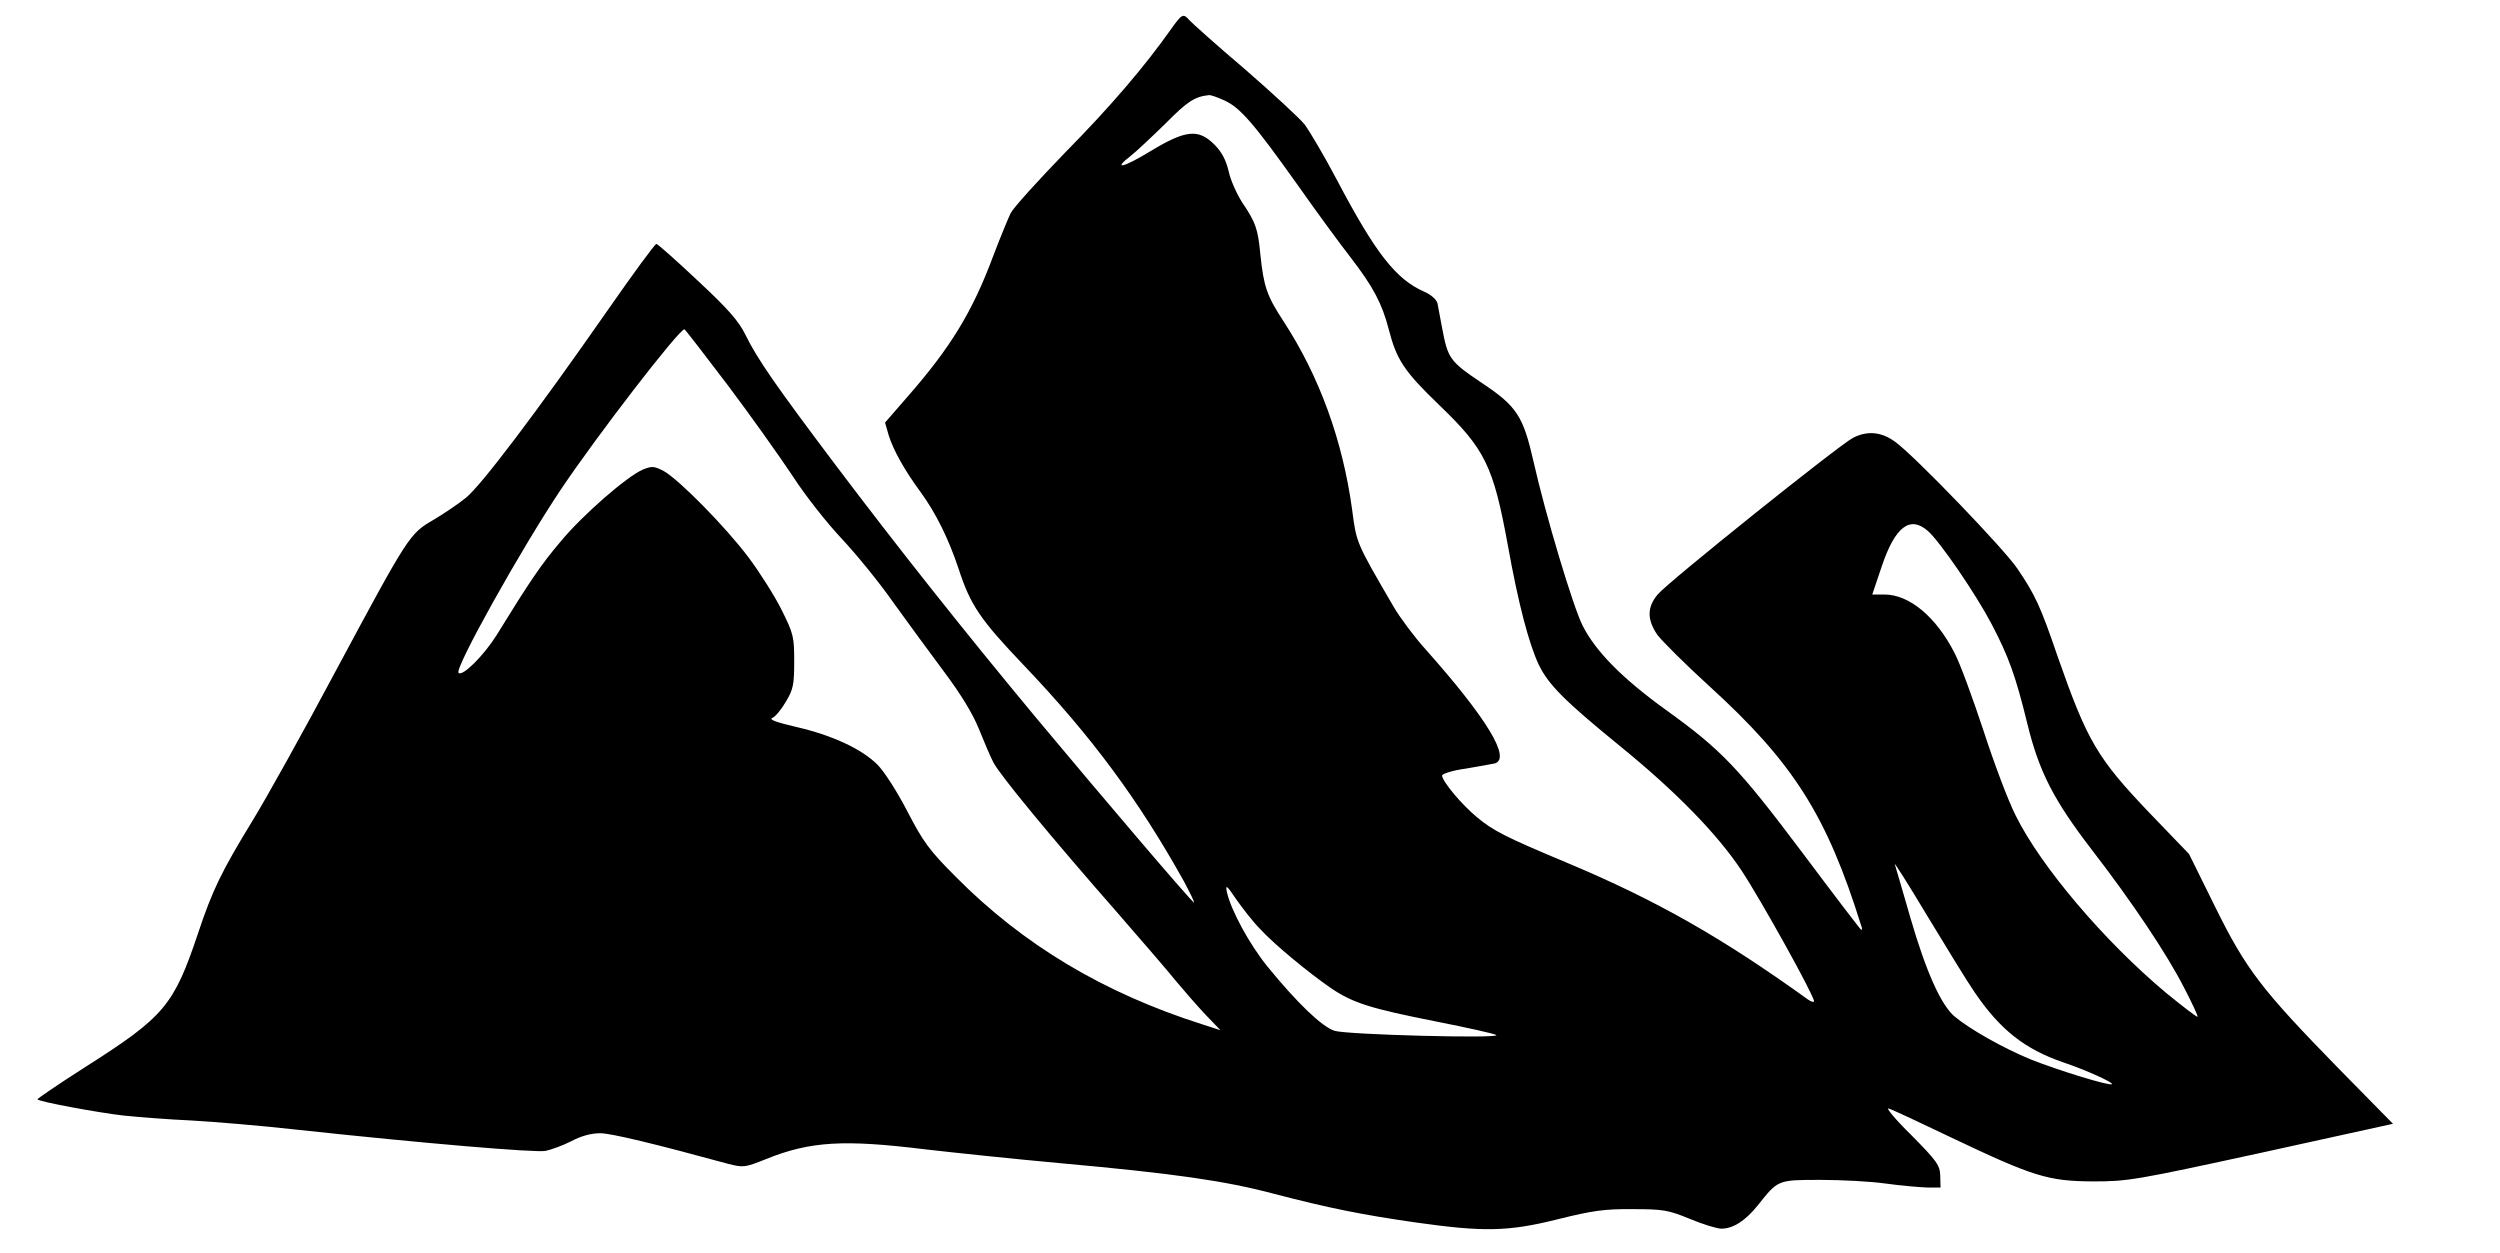 <?xml version="1.0" standalone="no"?>
<!DOCTYPE svg PUBLIC "-//W3C//DTD SVG 20010904//EN"
 "http://www.w3.org/TR/2001/REC-SVG-20010904/DTD/svg10.dtd">
<svg version="1.0" xmlns="http://www.w3.org/2000/svg"
 width="820pt" height="411pt" viewBox="0 0 820 411"
 preserveAspectRatio="xMidYMid meet">
<g transform="translate(0,411) scale(0.1,-0.1)"
fill="#000000" stroke="none">
<path d="M3840 4013 c-84 -119 -196 -251 -346 -403 -88 -91 -169 -180 -179
-199 -9 -19 -35 -82 -57 -140 -68 -183 -140 -301 -282 -463 l-73 -84 12 -42
c15 -48 52 -115 106 -188 48 -66 90 -150 123 -249 39 -120 71 -167 215 -318
222 -233 375 -440 525 -709 20 -38 35 -68 32 -68 -6 0 -290 333 -517 605 -241
290 -457 563 -657 828 -195 259 -258 349 -297 429 -22 45 -57 85 -157 178 -70
66 -131 120 -135 120 -5 0 -78 -100 -163 -222 -232 -333 -411 -569 -461 -610
-24 -20 -72 -52 -107 -73 -79 -46 -81 -49 -322 -498 -105 -197 -227 -416 -270
-486 -105 -172 -133 -230 -181 -374 -79 -235 -110 -272 -368 -436 -89 -57
-160 -105 -158 -107 7 -8 196 -43 282 -53 50 -5 149 -13 220 -16 72 -4 231
-17 355 -31 408 -44 774 -75 809 -69 19 4 58 18 85 32 34 18 66 26 96 26 38
-1 179 -35 417 -100 51 -13 55 -13 125 15 146 59 256 65 524 32 87 -10 285
-31 439 -45 376 -34 544 -58 705 -101 177 -46 284 -68 466 -94 220 -31 301
-30 464 11 113 28 153 34 245 33 101 0 117 -3 188 -32 43 -18 89 -32 103 -32
39 0 79 26 120 77 66 83 64 83 204 83 69 0 166 -5 215 -12 50 -7 110 -12 135
-13 l45 0 -1 39 c-1 34 -11 48 -95 133 -52 51 -85 91 -74 87 11 -3 103 -46
205 -95 271 -129 318 -143 465 -144 115 0 138 4 552 94 l432 95 -177 180
c-254 260 -305 326 -407 533 l-85 172 -128 133 c-174 182 -206 238 -303 515
-56 164 -73 201 -132 288 -43 64 -336 369 -401 416 -45 33 -91 37 -138 13 -45
-23 -608 -474 -640 -513 -36 -42 -36 -83 -2 -133 15 -20 91 -96 170 -168 277
-252 386 -425 499 -787 3 -7 3 -13 0 -13 -2 0 -89 114 -193 253 -209 278 -265
337 -447 468 -143 103 -231 192 -274 277 -32 64 -121 361 -161 538 -34 150
-55 182 -171 259 -104 70 -110 79 -129 180 -6 33 -13 69 -15 80 -3 12 -20 28
-43 38 -94 41 -161 128 -287 367 -41 78 -89 159 -106 182 -18 22 -107 104
-198 183 -92 78 -172 150 -180 159 -20 23 -24 21 -61 -31z m175 -232 c52 -23
97 -75 240 -276 64 -91 144 -200 177 -242 72 -94 101 -148 123 -233 26 -101
51 -138 165 -248 151 -145 178 -199 226 -462 34 -190 69 -322 101 -390 32 -66
85 -119 264 -265 187 -152 321 -290 401 -410 63 -95 238 -410 238 -429 0 -4
-9 -2 -19 5 -285 205 -498 326 -791 449 -201 84 -242 105 -295 149 -52 43
-114 118 -115 137 0 6 34 17 78 23 42 7 85 15 95 17 54 16 -26 148 -227 374
-37 41 -84 104 -105 140 -123 211 -122 209 -136 318 -31 227 -107 437 -225
618 -55 84 -65 114 -76 219 -8 84 -15 105 -59 170 -18 28 -39 74 -45 103 -9
38 -23 64 -47 88 -52 52 -94 48 -208 -21 -90 -55 -128 -64 -66 -16 18 14 70
63 115 107 71 72 95 87 141 92 6 1 28 -7 50 -17z m-1629 -933 c76 -101 171
-235 213 -298 41 -64 113 -155 161 -206 47 -50 124 -144 170 -210 47 -65 122
-168 167 -228 54 -72 93 -136 113 -185 17 -42 38 -92 48 -111 19 -39 188 -244
409 -496 81 -93 168 -194 192 -224 25 -30 67 -78 94 -107 l50 -52 -59 19
c-324 103 -588 261 -809 484 -88 88 -107 115 -159 215 -33 64 -76 131 -98 153
-52 52 -150 97 -268 124 -64 15 -89 24 -77 29 10 4 30 28 45 54 24 40 27 56
27 132 0 80 -2 90 -42 170 -23 46 -72 123 -108 171 -76 101 -229 256 -278 283
-31 16 -38 17 -68 5 -52 -22 -198 -149 -270 -236 -63 -74 -101 -130 -210 -307
-42 -67 -112 -137 -125 -124 -14 14 206 408 336 602 118 176 387 525 405 525
2 0 65 -82 141 -182z m3938 -480 c41 -37 157 -207 208 -304 57 -109 79 -170
118 -329 38 -156 87 -251 211 -412 131 -170 246 -341 303 -453 26 -50 46 -93
44 -95 -2 -2 -49 34 -104 79 -202 169 -411 415 -493 582 -24 47 -71 172 -105
277 -35 106 -77 221 -95 255 -60 118 -148 192 -230 192 l-40 0 31 92 c44 131
93 168 152 116z m153 -1513 c83 -122 164 -186 289 -229 77 -26 167 -67 161
-72 -7 -7 -178 46 -266 81 -90 37 -200 99 -250 141 -44 37 -93 145 -145 324
-24 85 -48 164 -51 175 -4 11 44 -65 107 -170 63 -104 132 -217 155 -250z
m-2343 207 c47 -51 159 -143 230 -192 73 -50 132 -68 344 -110 106 -21 196
-41 200 -45 12 -12 -490 1 -531 14 -42 14 -122 91 -220 211 -59 73 -120 185
-133 245 -5 25 0 21 31 -25 21 -30 56 -75 79 -98z"/>
</g>
</svg>
